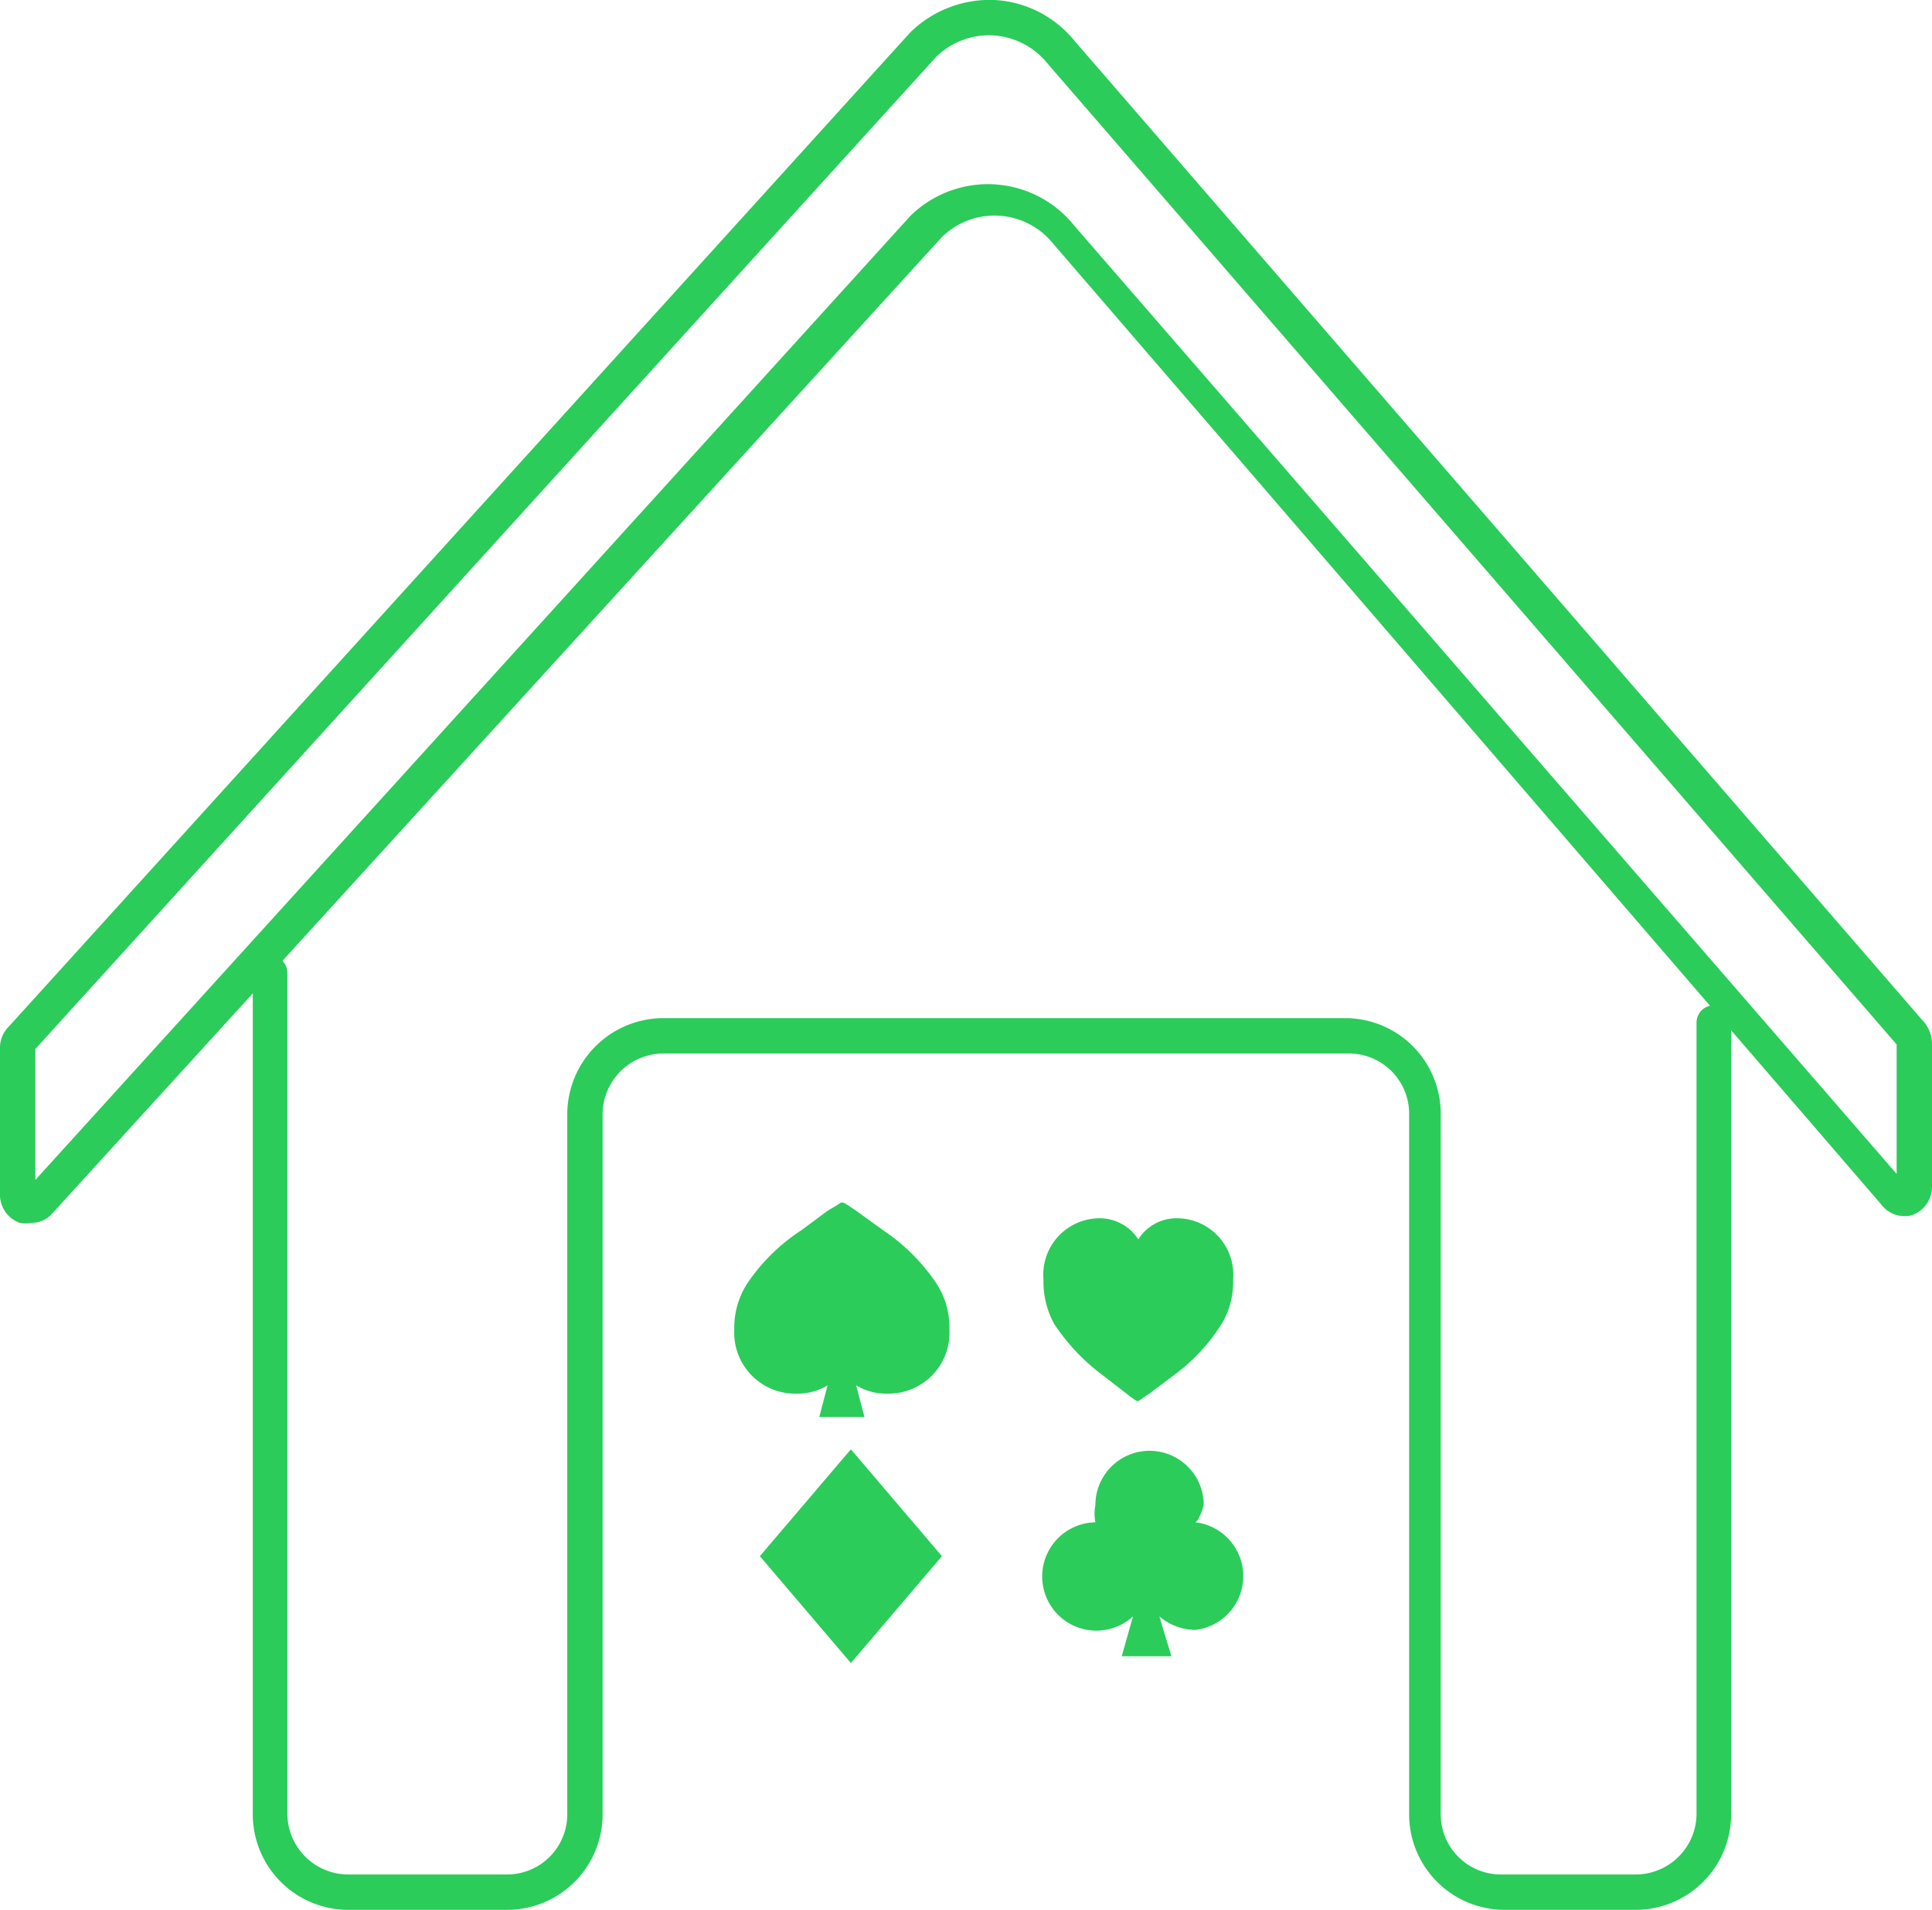 <svg id="Capa_1" data-name="Capa 1" xmlns="http://www.w3.org/2000/svg" viewBox="0 0 25.68 25.38"><defs><style>.cls-1{fill:#2bcc5a;}</style></defs><title>iconografía</title><g id="_Grupo_" data-name="&lt;Grupo&gt;"><g id="_Grupo_2" data-name="&lt;Grupo&gt;"><path class="cls-1" d="M.41,16.25a.39.39,0,0,1-.15,0A.4.4,0,0,1,0,15.85V13.92a.39.39,0,0,1,.11-.27L12.1.43h0A1.51,1.51,0,0,1,13.22,0a1.47,1.47,0,0,1,1.06.54l11.3,13.05a.45.45,0,0,1,.1.27v1.91a.4.4,0,0,1-.27.38A.39.39,0,0,1,25,16l-11-12.76h0a1,1,0,0,0-1.48-.09L.7,16.12A.36.36,0,0,1,.41,16.25Zm.06-2.31v1.74L12.1,2.87h0A1.47,1.47,0,0,1,14.28,3L25.21,15.6V13.88L13.92.84h0a1,1,0,0,0-.73-.37,1,1,0,0,0-.75.29Z"/></g><g id="_Grupo_3" data-name="&lt;Grupo&gt;"><path class="cls-1" d="M21.74,25.38H20a1.27,1.27,0,0,1-1.27-1.27v-9.3a.8.8,0,0,0-.8-.81H8.82a.81.81,0,0,0-.81.81v9.3a1.27,1.27,0,0,1-1.27,1.27H4.63a1.27,1.27,0,0,1-1.27-1.27V12.93a.23.23,0,0,1,.46,0V24.11a.81.81,0,0,0,.81.8H6.74a.8.8,0,0,0,.8-.8v-9.3a1.28,1.28,0,0,1,1.28-1.28h9.06a1.27,1.27,0,0,1,1.27,1.28v9.3a.8.8,0,0,0,.8.8h1.79a.81.81,0,0,0,.81-.8V13.59a.23.23,0,0,1,.46,0V24.11A1.27,1.27,0,0,1,21.74,25.38Z"/></g></g><path class="cls-1" d="M15.66,16.19a.6.6,0,0,0-.53.28.61.61,0,0,0-.53-.28.75.75,0,0,0-.73.82,1.16,1.16,0,0,0,.14.58,2.7,2.7,0,0,0,.64.68l.31.24c.14.11.15.11.17.11h0s0,0,.16-.11l.32-.24a2.47,2.47,0,0,0,.63-.68,1.07,1.07,0,0,0,.15-.58A.75.75,0,0,0,15.66,16.19Z"/><path class="cls-1" d="M12.45,17.06a2.59,2.59,0,0,0-.71-.71l-.36-.26c-.16-.11-.17-.11-.19-.11s0,0-.19.11l-.35.26a2.52,2.52,0,0,0-.72.71,1.08,1.08,0,0,0-.17.61.81.81,0,0,0,.83.85.77.77,0,0,0,.41-.11l-.11.42h.6l-.11-.42a.77.77,0,0,0,.41.11.81.81,0,0,0,.83-.85A1.08,1.08,0,0,0,12.45,17.06Z"/><path class="cls-1" d="M15.92,20.2A.85.85,0,0,0,16,20a.72.72,0,0,0-1.44,0,.59.59,0,0,0,0,.23.72.72,0,1,0,.5,1.25l-.15.53h.66l-.16-.53a.75.75,0,0,0,.48.18.72.72,0,0,0,0-1.43Z"/><polygon class="cls-1" points="11.31 19.26 10.1 20.68 11.31 22.1 12.52 20.68 11.31 19.26"/></svg>